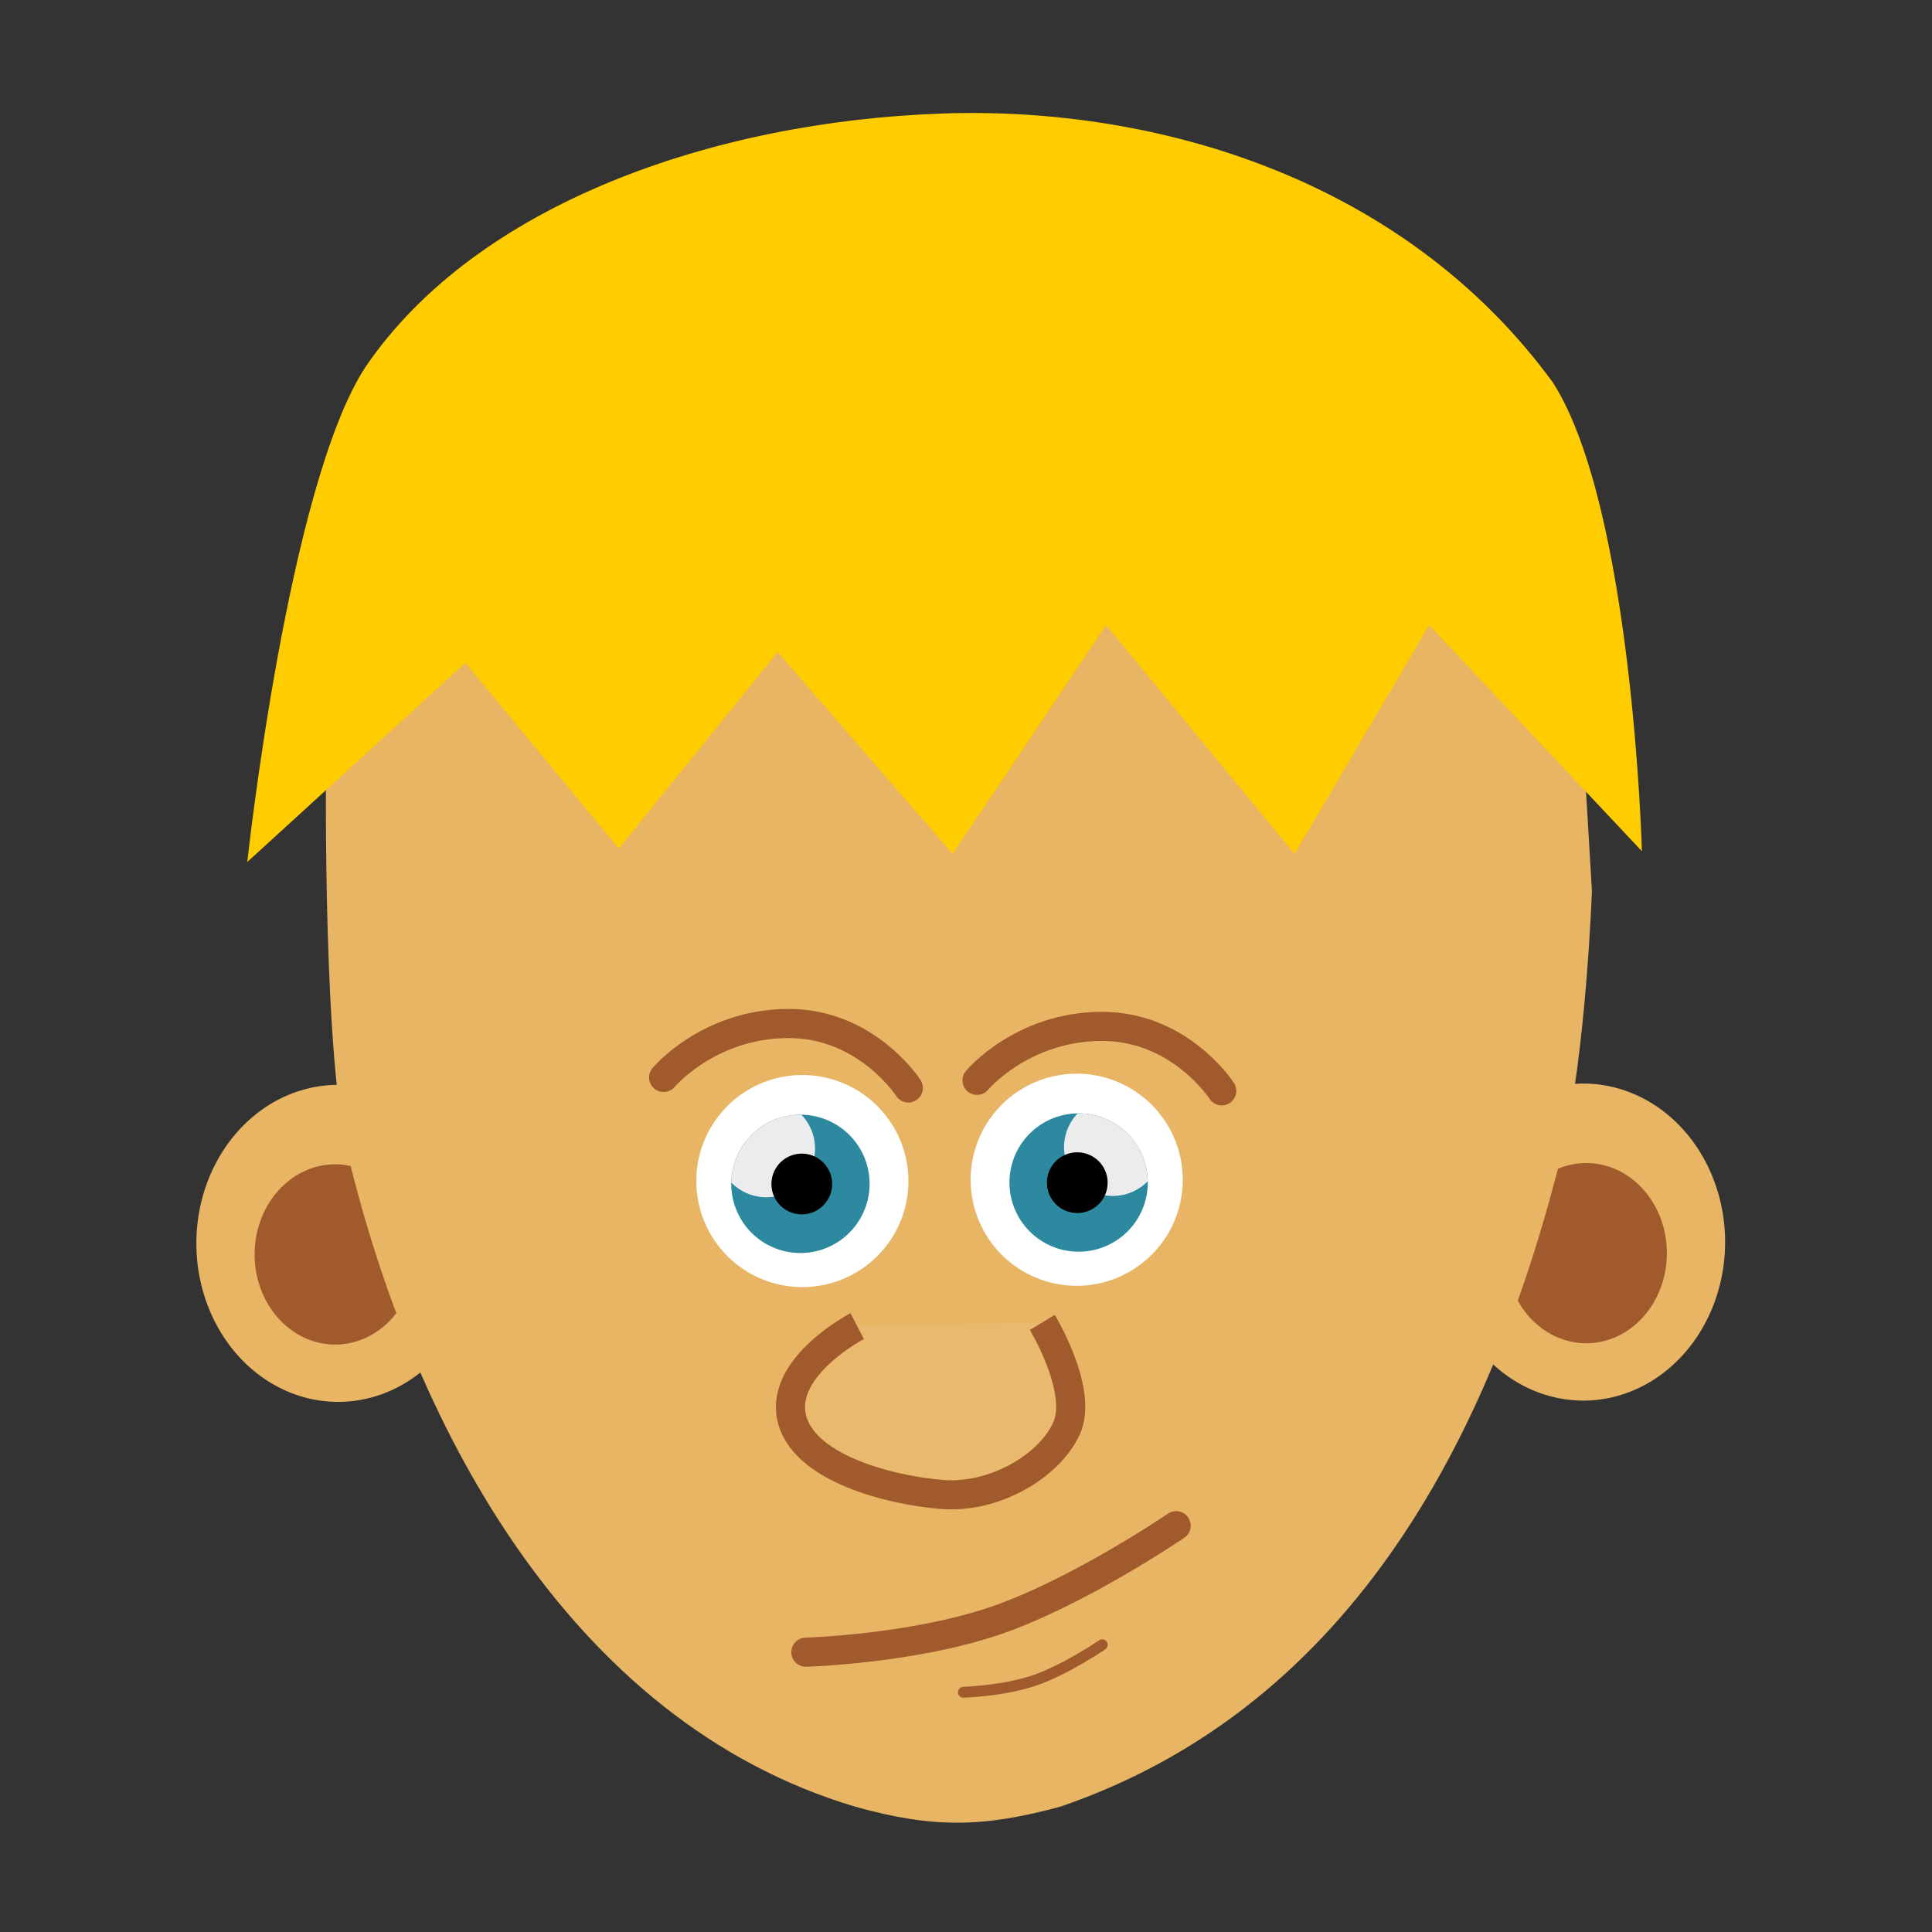 <?xml version="1.0" encoding="UTF-8" standalone="no"?>
<!-- Created with Inkscape (http://www.inkscape.org/) -->

<svg
   xmlns:dc="http://purl.org/dc/elements/1.1/"
   xmlns:cc="http://creativecommons.org/ns#"
   xmlns:rdf="http://www.w3.org/1999/02/22-rdf-syntax-ns#"
   xmlns:svg="http://www.w3.org/2000/svg"
   xmlns="http://www.w3.org/2000/svg"
   xmlns:sodipodi="http://sodipodi.sourceforge.net/DTD/sodipodi-0.dtd"
   xmlns:inkscape="http://www.inkscape.org/namespaces/inkscape"
   id="svg3007"
   version="1.1"
   inkscape:version="0.91 r13725"
   width="500"
   height="500"
   sodipodi:docname="MeMaker.svg">
  <rect width="100%" height="100%" fill="#333333" stroke="none"/>
  <defs
     id="defs3011" />
  <sodipodi:namedview
     pagecolor="#ffffff"
     bordercolor="#666666"
     borderopacity="1"
     objecttolerance="10"
     gridtolerance="10"
     guidetolerance="10"
     inkscape:pageopacity="0"
     inkscape:pageshadow="2"
     inkscape:window-width="1366"
     inkscape:window-height="715"
     id="namedview3009"
     showgrid="false"
     inkscape:zoom="0.4609375"
     inkscape:cx="-10.768849"
     inkscape:cy="206.8514"
     inkscape:window-x="0"
     inkscape:window-y="24"
     inkscape:window-maximized="1"
     inkscape:current-layer="svg3007" />
  <g
     id="g4179">
    <g
       id="g4315-3"
       transform="matrix(-5.022,0,0,5.022,3432.405,-2978.973)">
      <path
         style="opacity:1;fill:#e8b565;fill-opacity:1;stroke:none;stroke-width:1.557;stroke-linecap:round;stroke-miterlimit:4;stroke-dasharray:none;stroke-opacity:1"
         id="path4283-6"
         sodipodi:type="arc"
         sodipodi:cx="601.8797"
         sodipodi:cy="657.19342"
         sodipodi:rx="7.3062077"
         sodipodi:ry="8.1691198"
         sodipodi:start="0"
         sodipodi:end="6.2784904"
         sodipodi:open="true"
         d="m 609.186,657.193 a 7.306,8.169 0 0 1 -7.298,8.169 7.306,8.169 0 0 1 -7.315,-8.15 7.306,8.169 0 0 1 7.28,-8.188 7.306,8.169 0 0 1 7.332,8.131" />
      <path
         style="opacity:1;fill:#a05a2c;fill-opacity:1;stroke:none;stroke-width:1.557;stroke-linecap:round;stroke-miterlimit:4;stroke-dasharray:none;stroke-opacity:1"
         id="path4283-9-0"
         sodipodi:type="arc"
         sodipodi:cx="601.72827"
         sodipodi:cy="657.7627"
         sodipodi:rx="4.1531777"
         sodipodi:ry="4.6436963"
         sodipodi:start="0"
         sodipodi:end="6.2784904"
         sodipodi:open="true"
         d="m 605.881,657.763 a 4.153,4.644 0 0 1 -4.148,4.644 4.153,4.644 0 0 1 -4.158,-4.633 4.153,4.644 0 0 1 4.139,-4.655 4.153,4.644 0 0 1 4.168,4.622" />
    </g>
    <g
       transform="matrix(5.022,0,0,5.022,-2935.126,-2978.638)"
       id="g4315">
      <path
         style="opacity:1;fill:#e8b565;fill-opacity:1;stroke:none;stroke-width:1.557;stroke-linecap:round;stroke-miterlimit:4;stroke-dasharray:none;stroke-opacity:1"
         id="path4283"
         sodipodi:type="arc"
         sodipodi:cx="601.8797"
         sodipodi:cy="657.19342"
         sodipodi:rx="7.3062077"
         sodipodi:ry="8.1691198"
         sodipodi:start="0"
         sodipodi:end="6.2784904"
         sodipodi:open="true"
         d="m 609.186,657.193 a 7.306,8.169 0 0 1 -7.298,8.169 7.306,8.169 0 0 1 -7.315,-8.15 7.306,8.169 0 0 1 7.28,-8.188 7.306,8.169 0 0 1 7.332,8.131" />
      <path
         style="opacity:1;fill:#a05a2c;fill-opacity:1;stroke:none;stroke-width:1.557;stroke-linecap:round;stroke-miterlimit:4;stroke-dasharray:none;stroke-opacity:1"
         id="path4283-9"
         sodipodi:type="arc"
         sodipodi:cx="601.72827"
         sodipodi:cy="657.7627"
         sodipodi:rx="4.1531777"
         sodipodi:ry="4.6436963"
         sodipodi:start="0"
         sodipodi:end="6.2784904"
         sodipodi:open="true"
         d="m 605.881,657.763 a 4.153,4.644 0 0 1 -4.148,4.644 4.153,4.644 0 0 1 -4.158,-4.633 4.153,4.644 0 0 1 4.139,-4.655 4.153,4.644 0 0 1 4.168,4.622" />
    </g>
    <path
       sodipodi:nodetypes="cccccccccc"
       inkscape:connector-curvature="0"
       id="path4160"
       d="m 84.428,191.757 c 0,0 -1.159,73.21 4.767,103.512 16.716,72.583 57.864,150.217 132.114,172.293 20.295,5.691 33.28,5.371 53.118,0 76.442,-26.184 112.233,-97.775 130.071,-170.25 6,-25.03 7.491,-66.738 7.491,-66.738 L 407.222,150.216 237.653,124.338 93.962,169.284 Z"
       style="fill:#e8b565;fill-opacity:1;fill-rule:evenodd;stroke:none;stroke-width:1px;stroke-linecap:butt;stroke-linejoin:miter;stroke-opacity:1" />
    <path
       sodipodi:nodetypes="ccccccccccccc"
       inkscape:connector-curvature="0"
       id="path4158"
       d="m 63.998,223.083 56.439,-51.561 39.716,48.078 41.11,-50.865 45.29,52.258 39.716,-59.226 48.774,59.226 34.839,-59.226 55.045,58.529 c 0,0 -2.4,-88.957 -22.994,-121.239 C 363.376,46.217 299.225,27.431 243.766,29.379 184.757,31.46 123.476,52.663 94.656,94.876 74.57,125.253 63.998,223.083 63.998,223.083 Z"
       style="fill:#ffcc00;fill-opacity:1;fill-rule:evenodd;stroke:none;stroke-width:1px;stroke-linecap:butt;stroke-linejoin:miter;stroke-opacity:1" />
    <g
       id="g4231-5"
       transform="matrix(-5.022,0,0,5.022,3413.721,-2973.2)">
      <path
         style="opacity:1;fill:#ffffff;fill-opacity:1;stroke:none;stroke-width:0.2;stroke-miterlimit:4;stroke-dasharray:none;stroke-opacity:1"
         id="path4162-62"
         sodipodi:type="arc"
         sodipodi:cx="624.26746"
         sodipodi:cy="652.83093"
         sodipodi:rx="5.4650965"
         sodipodi:ry="5.4650965"
         sodipodi:start="0"
         sodipodi:end="6.2784904"
         sodipodi:open="true"
         d="m 629.733,652.831 a 5.465,5.465 0 0 1 -5.459,5.465 5.465,5.465 0 0 1 -5.471,-5.452 5.465,5.465 0 0 1 5.446,-5.478 5.465,5.465 0 0 1 5.484,5.439" />
      <path
         style="opacity:1;fill:#2c89a0;fill-opacity:1;stroke:none;stroke-width:0.2;stroke-miterlimit:4;stroke-dasharray:none;stroke-opacity:1"
         id="path4162-6-9"
         sodipodi:type="arc"
         sodipodi:cx="624.16772"
         sodipodi:cy="652.97455"
         sodipodi:rx="3.5641947"
         sodipodi:ry="3.5641947"
         sodipodi:start="0"
         sodipodi:end="6.2784904"
         sodipodi:open="true"
         d="m 627.732,652.975 a 3.564,3.564 0 0 1 -3.56,3.564 3.564,3.564 0 0 1 -3.568,-3.556 3.564,3.564 0 0 1 3.552,-3.573 3.564,3.564 0 0 1 3.577,3.547" />
      <path
         style="opacity:1;fill:#ececec;fill-opacity:1;stroke:none;stroke-width:0.2;stroke-miterlimit:4;stroke-dasharray:none;stroke-opacity:1"
         d="m 624.154,649.41 a 3.564,3.564 0 0 0 -3.547,3.498 2.513,2.513 0 0 0 1.803,0.758 2.513,2.513 0 0 0 2.51,-2.514 l 0,-0.012 a 2.513,2.513 0 0 0 -0.701,-1.727 3.564,3.564 0 0 0 -0.064,-0.004 z"
         id="path4162-6-3-1"
         inkscape:connector-curvature="0" />
      <path
         style="opacity:1;fill:#000000;fill-opacity:1;stroke:none;stroke-width:0.2;stroke-miterlimit:4;stroke-dasharray:none;stroke-opacity:1"
         id="path4162-6-5-2"
         sodipodi:type="arc"
         sodipodi:cx="624.2373"
         sodipodi:cy="652.98303"
         sodipodi:rx="1.5641947"
         sodipodi:ry="1.5641947"
         sodipodi:start="0"
         sodipodi:end="6.2784904"
         sodipodi:open="true"
         d="m 625.802,652.983 a 1.564,1.564 0 0 1 -1.562,1.564 1.564,1.564 0 0 1 -1.566,-1.561 1.564,1.564 0 0 1 1.559,-1.568 1.564,1.564 0 0 1 1.57,1.557" />
    </g>
    <g
       transform="matrix(5.022,0,0,5.022,-2927.421,-2972.86)"
       id="g4231">
      <path
         style="opacity:1;fill:#ffffff;fill-opacity:1;stroke:none;stroke-width:0.2;stroke-miterlimit:4;stroke-dasharray:none;stroke-opacity:1"
         id="path4162"
         sodipodi:type="arc"
         sodipodi:cx="624.26746"
         sodipodi:cy="652.83093"
         sodipodi:rx="5.4650965"
         sodipodi:ry="5.4650965"
         sodipodi:start="0"
         sodipodi:end="6.2784904"
         sodipodi:open="true"
         d="m 629.733,652.831 a 5.465,5.465 0 0 1 -5.459,5.465 5.465,5.465 0 0 1 -5.471,-5.452 5.465,5.465 0 0 1 5.446,-5.478 5.465,5.465 0 0 1 5.484,5.439" />
      <path
         style="opacity:1;fill:#2c89a0;fill-opacity:1;stroke:none;stroke-width:0.2;stroke-miterlimit:4;stroke-dasharray:none;stroke-opacity:1"
         id="path4162-6"
         sodipodi:type="arc"
         sodipodi:cx="624.16772"
         sodipodi:cy="652.97455"
         sodipodi:rx="3.5641947"
         sodipodi:ry="3.5641947"
         sodipodi:start="0"
         sodipodi:end="6.2784904"
         sodipodi:open="true"
         d="m 627.732,652.975 a 3.564,3.564 0 0 1 -3.56,3.564 3.564,3.564 0 0 1 -3.568,-3.556 3.564,3.564 0 0 1 3.552,-3.573 3.564,3.564 0 0 1 3.577,3.547" />
      <path
         inkscape:connector-curvature="0"
         style="opacity:1;fill:#ececec;fill-opacity:1;stroke:none;stroke-width:0.2;stroke-miterlimit:4;stroke-dasharray:none;stroke-opacity:1"
         d="m 624.154,649.41 a 3.564,3.564 0 0 0 -3.547,3.498 2.513,2.513 0 0 0 1.803,0.758 2.513,2.513 0 0 0 2.51,-2.514 l 0,-0.012 a 2.513,2.513 0 0 0 -0.701,-1.727 3.564,3.564 0 0 0 -0.064,-0.004 z"
         id="path4162-6-3" />
      <path
         style="opacity:1;fill:#000000;fill-opacity:1;stroke:none;stroke-width:0.2;stroke-miterlimit:4;stroke-dasharray:none;stroke-opacity:1"
         id="path4162-6-5"
         sodipodi:type="arc"
         sodipodi:cx="624.2373"
         sodipodi:cy="652.98303"
         sodipodi:rx="1.5641947"
         sodipodi:ry="1.5641947"
         sodipodi:start="0"
         sodipodi:end="6.2784904"
         sodipodi:open="true"
         d="m 625.802,652.983 a 1.564,1.564 0 0 1 -1.562,1.564 1.564,1.564 0 0 1 -1.566,-1.561 1.564,1.564 0 0 1 1.559,-1.568 1.564,1.564 0 0 1 1.57,1.557" />
    </g>
    <path
       sodipodi:nodetypes="czzzc"
       inkscape:connector-curvature="0"
       id="path4264"
       d="m 221.839,343.2 c 0,0 -19.823,10.308 -16.988,23.564 2.835,13.256 25.76,18.996 39.139,20.015 13.379,1.019 27.563,-7.322 32.022,-17.095 4.46,-9.773 -6.26,-27.448 -6.26,-27.448"
       style="fill:#e9b96e;fill-opacity:1;fill-rule:evenodd;stroke:#a05a2c;stroke-width:7.534;stroke-linecap:butt;stroke-linejoin:miter;stroke-miterlimit:4;stroke-dasharray:none;stroke-opacity:1" />
    <path
       sodipodi:nodetypes="czc"
       inkscape:connector-curvature="0"
       id="path4266"
       d="m 208.563,427.586 c 0,0 27.591,-0.812 49.117,-8.186 21.526,-7.374 46.709,-24.558 46.709,-24.558"
       style="fill:none;fill-rule:evenodd;stroke:#a05a2c;stroke-width:7.534;stroke-linecap:round;stroke-linejoin:miter;stroke-miterlimit:4;stroke-dasharray:none;stroke-opacity:1" />
    <path
       sodipodi:nodetypes="czc"
       inkscape:connector-curvature="0"
       id="path4266-7"
       d="m 249.327,437.953 c 0,0 10.345,-0.305 18.415,-3.069 8.071,-2.765 17.513,-9.208 17.513,-9.208"
       style="fill:none;fill-rule:evenodd;stroke:#a05a2c;stroke-width:2.825;stroke-linecap:round;stroke-linejoin:miter;stroke-miterlimit:4;stroke-dasharray:none;stroke-opacity:1" />
    <path
       sodipodi:nodetypes="czc"
       inkscape:connector-curvature="0"
       id="path4340"
       d="m 171.747,278.842 c 0,0 11.51,-13.787 32.007,-13.961 20.497,-0.174 31.326,16.685 31.326,16.685"
       style="fill:none;fill-opacity:1;fill-rule:evenodd;stroke:#a05a2c;stroke-width:7.534;stroke-linecap:round;stroke-linejoin:miter;stroke-miterlimit:4;stroke-dasharray:none;stroke-opacity:1" />
    <path
       sodipodi:nodetypes="czc"
       inkscape:connector-curvature="0"
       id="path4340-6"
       d="m 252.851,279.589 c 0,0 11.51,-13.787 32.007,-13.961 20.497,-0.174 31.326,16.685 31.326,16.685"
       style="fill:none;fill-opacity:1;fill-rule:evenodd;stroke:#a05a2c;stroke-width:7.534;stroke-linecap:round;stroke-linejoin:miter;stroke-miterlimit:4;stroke-dasharray:none;stroke-opacity:1" />
  </g>
</svg>

